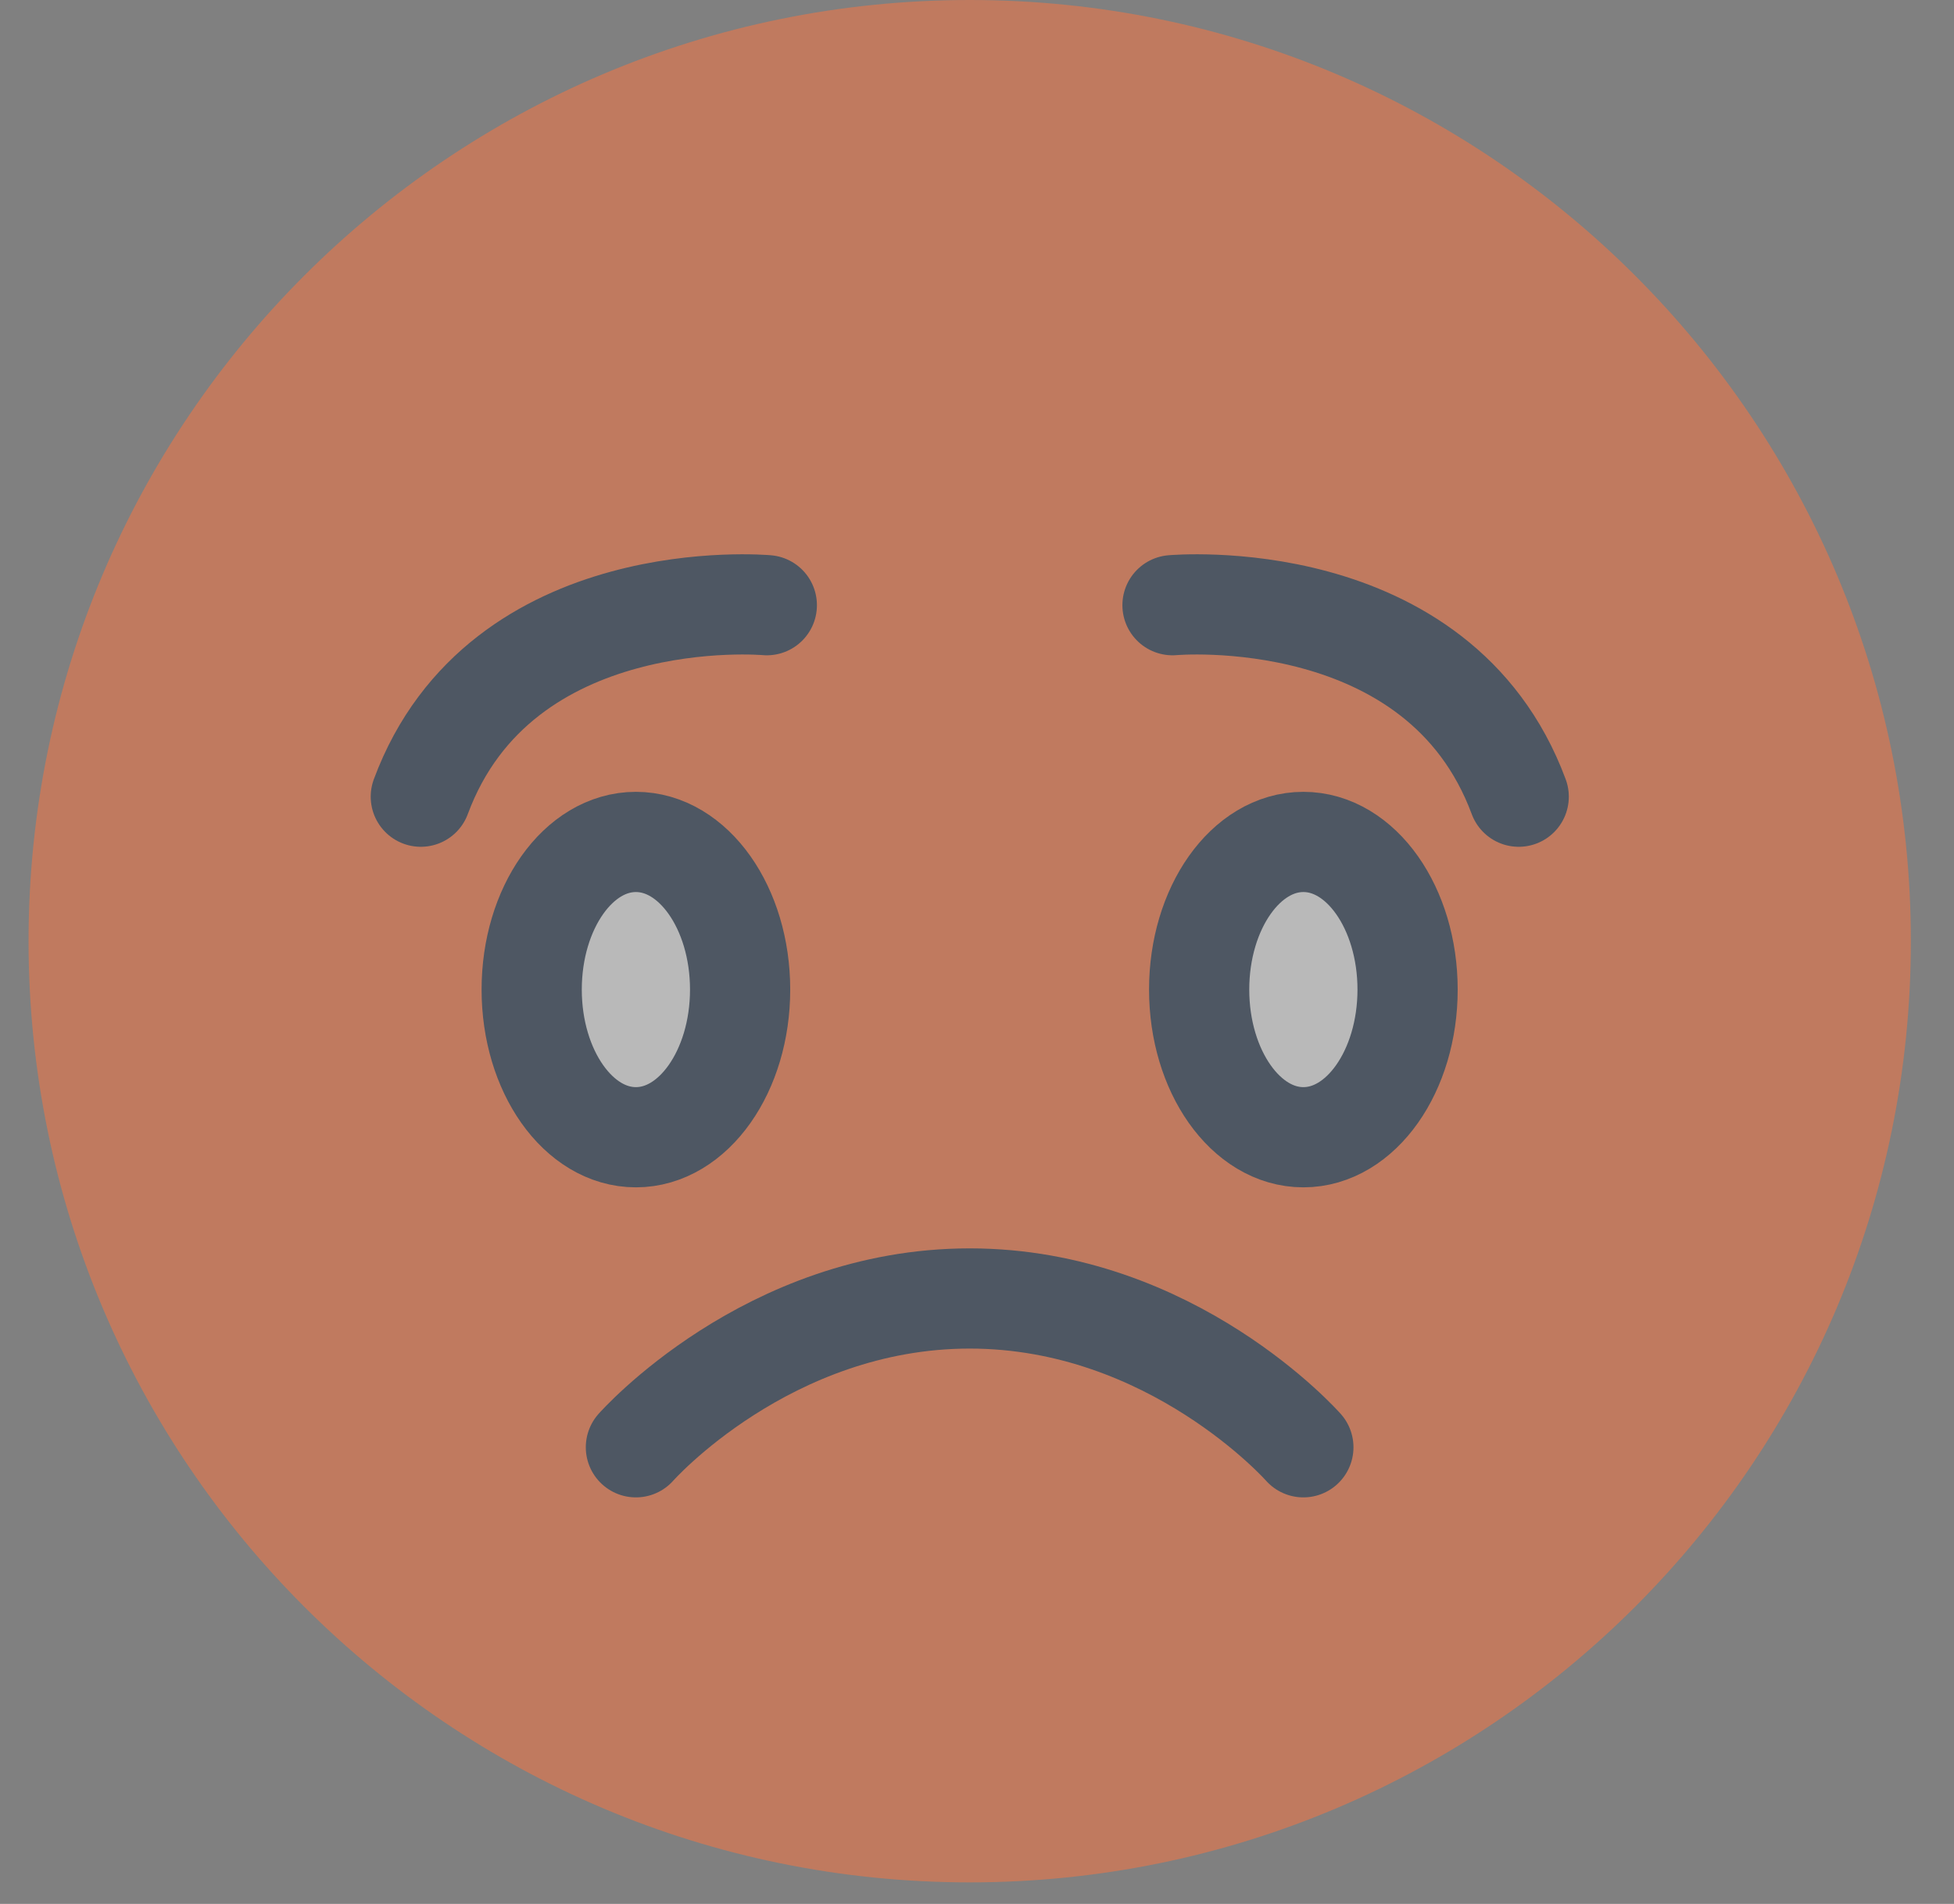 <svg width="39" height="38" viewBox="0 0 39 38" fill="none" xmlns="http://www.w3.org/2000/svg">
<rect x="0" y="0" width="39" height="38" fill="#808080" stroke="none"/>
<g opacity="0.5">
<path d="M19.355 37.57C29.729 37.57 38.139 29.159 38.139 18.785C38.139 8.41 29.729 0 19.355 0C8.98 0 0.57 8.41 0.57 18.785C0.57 29.159 8.98 37.57 19.355 37.57Z" fill="#FF743D"/>
<path d="M26.014 22.698C27.163 22.698 28.094 21.378 28.094 19.751C28.094 18.123 27.163 16.804 26.014 16.804C24.865 16.804 23.934 18.123 23.934 19.751C23.934 21.378 24.865 22.698 26.014 22.698Z" fill="#F2F2F2" stroke="#1B2D45" stroke-width="2" stroke-linecap="round" stroke-linejoin="round"/>
<path d="M30.312 15.901C28.715 11.596 23.402 12.079 23.402 12.079" stroke="#1B2D45" stroke-width="2" stroke-linecap="round" stroke-linejoin="round"/>
<path d="M12.692 28.886C12.692 28.886 15.311 25.916 19.355 25.916C23.398 25.916 26.014 28.886 26.014 28.886" stroke="#1B2D45" stroke-width="2" stroke-linecap="round" stroke-linejoin="round"/>
<path d="M12.692 22.698C13.841 22.698 14.772 21.378 14.772 19.751C14.772 18.123 13.841 16.804 12.692 16.804C11.543 16.804 10.612 18.123 10.612 19.751C10.612 21.378 11.543 22.698 12.692 22.698Z" fill="#F2F2F2" stroke="#1B2D45" stroke-width="2" stroke-linecap="round" stroke-linejoin="round"/>
<path d="M8.399 15.901C9.996 11.596 15.305 12.079 15.305 12.079" stroke="#1B2D45" stroke-width="2" stroke-linecap="round" stroke-linejoin="round"/>
</g>
</svg>
